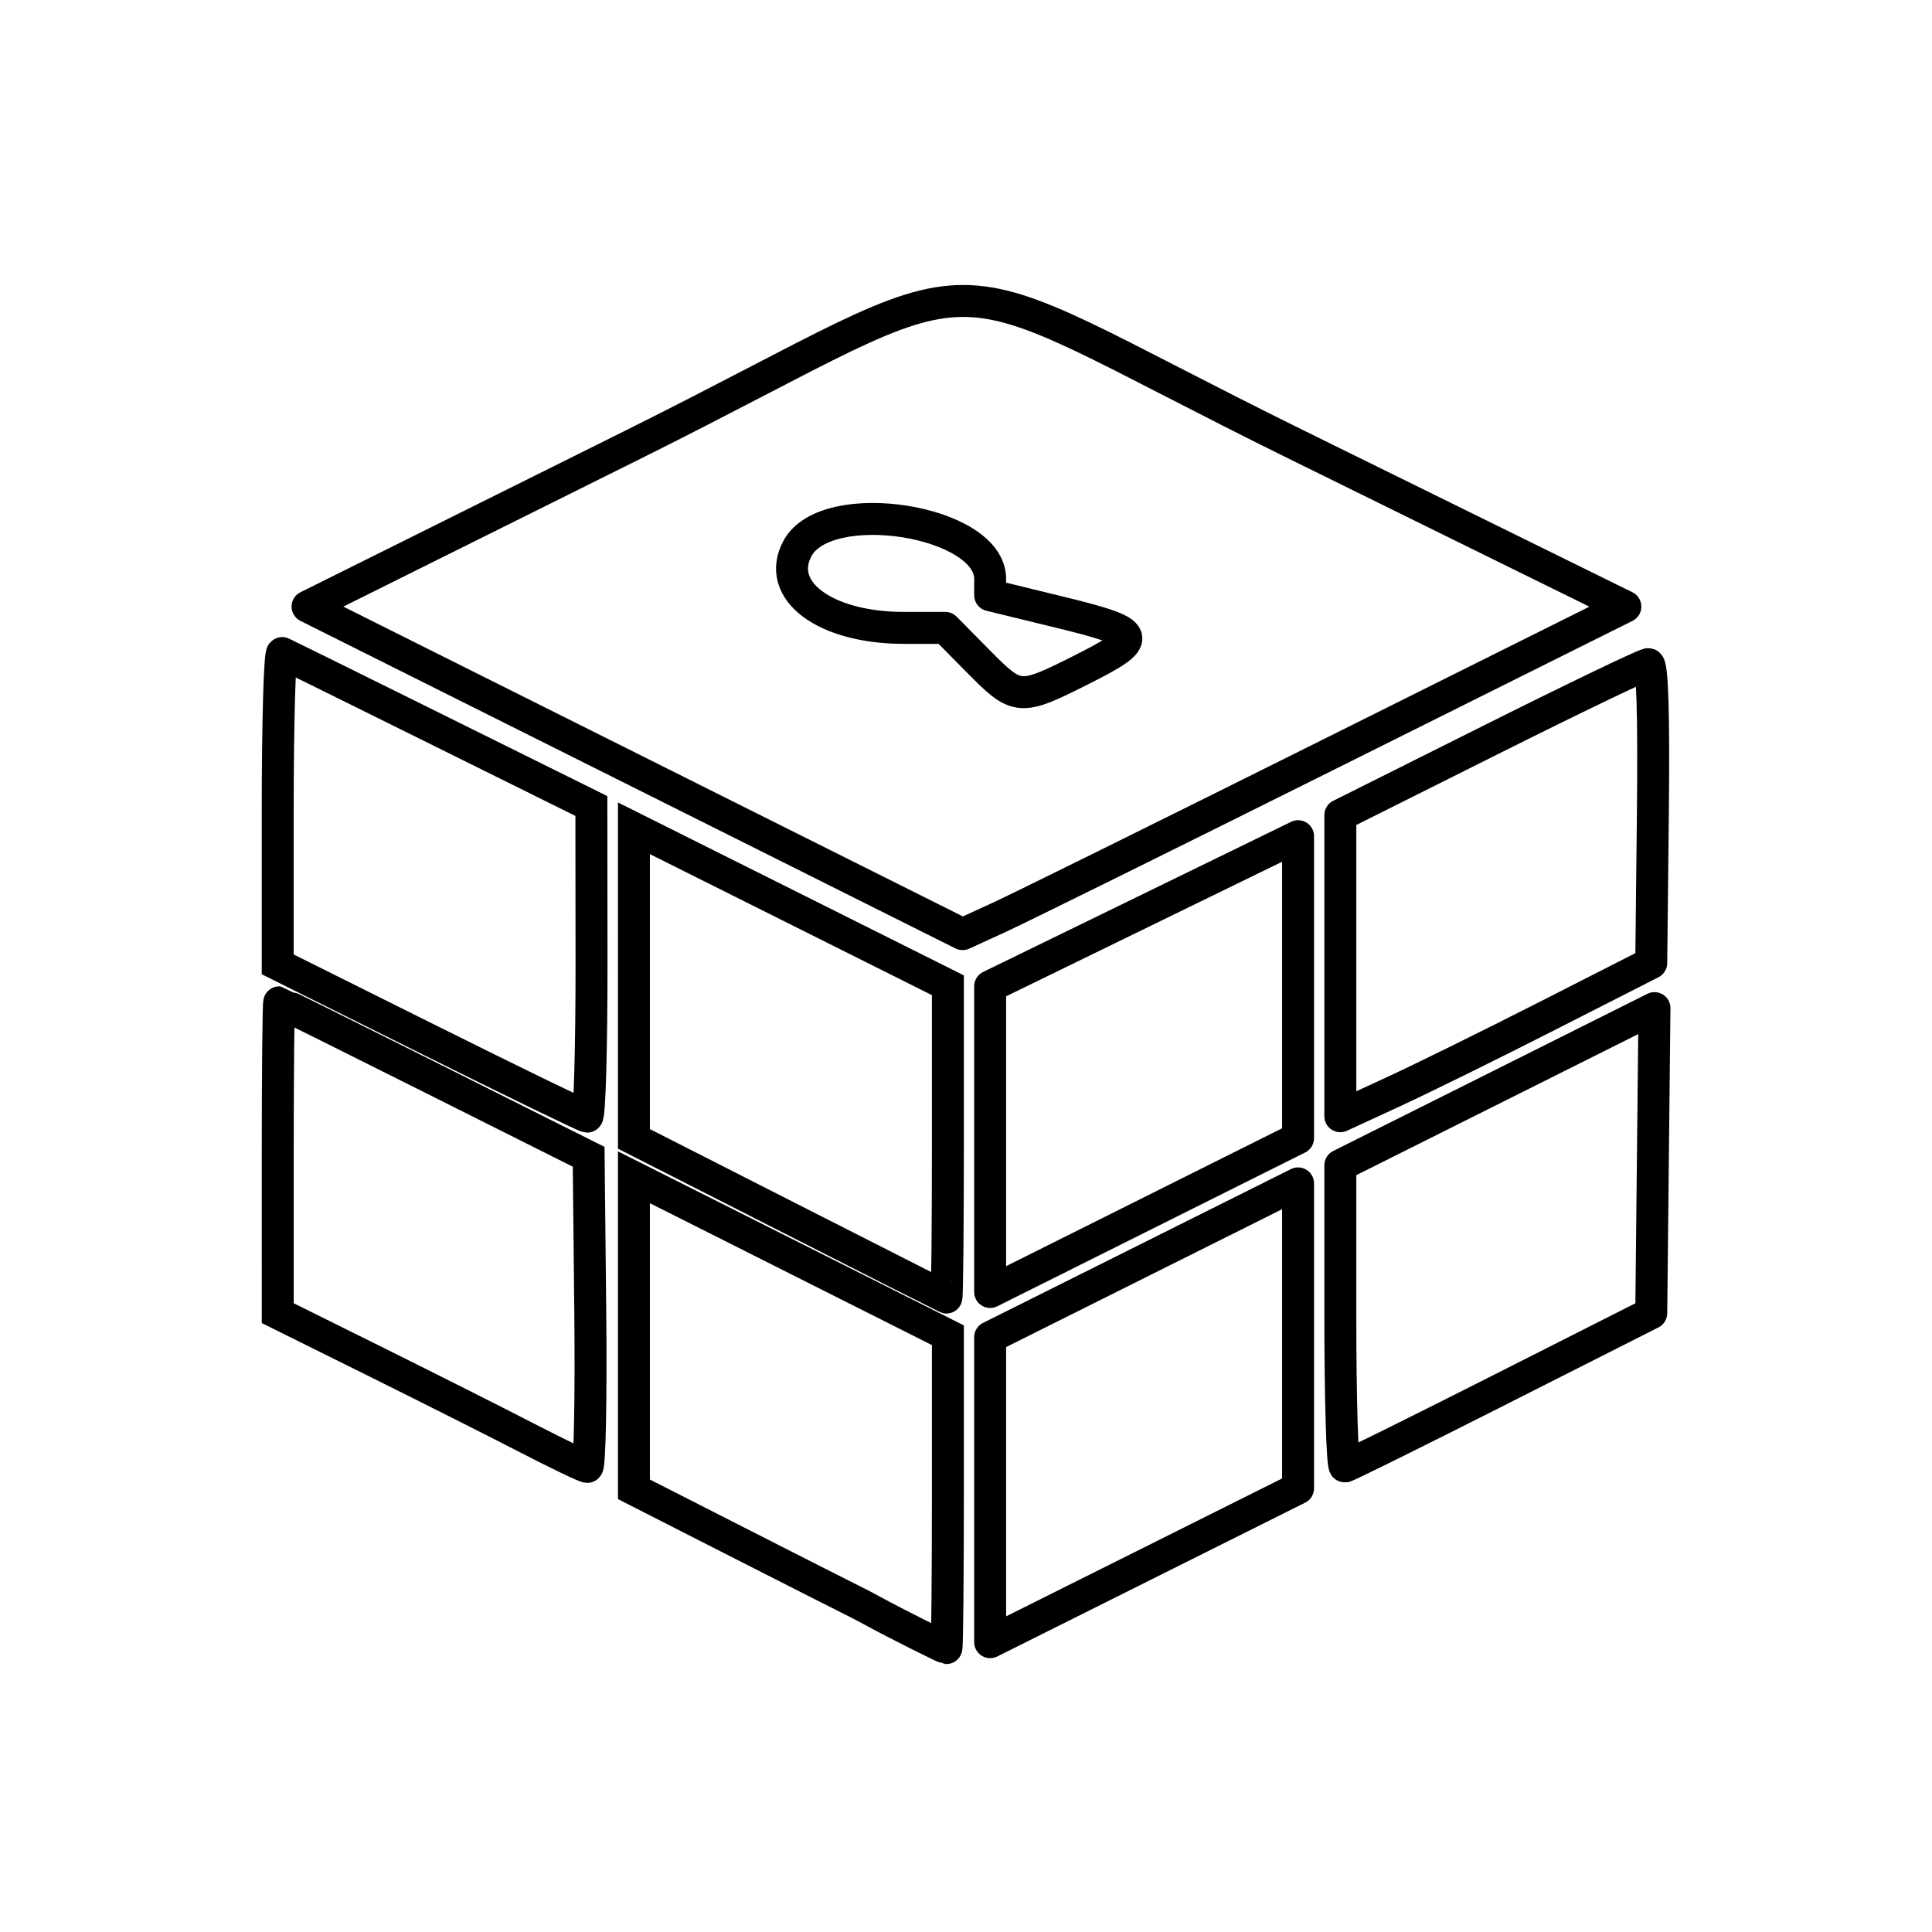 <?xml version="1.0" encoding="UTF-8" standalone="no"?>
<!-- Created with Inkscape (http://www.inkscape.org/) -->

<svg
   width="192mm"
   height="192mm"
   viewBox="0 0 192 192"
   version="1.1"
   id="svg21311"
   xml:space="preserve"
   inkscape:version="1.2.2 (b0a8486541, 2022-12-01)"
   sodipodi:docname="parcel_pending.svg"
   xmlns:inkscape="http://www.inkscape.org/namespaces/inkscape"
   xmlns:sodipodi="http://sodipodi.sourceforge.net/DTD/sodipodi-0.dtd"
   xmlns="http://www.w3.org/2000/svg"
   xmlns:svg="http://www.w3.org/2000/svg"><sodipodi:namedview
     id="namedview21313"
     pagecolor="#ffffff"
     bordercolor="#000000"
     borderopacity="0.25"
     inkscape:showpageshadow="2"
     inkscape:pageopacity="0.0"
     inkscape:pagecheckerboard="0"
     inkscape:deskcolor="#d1d1d1"
     inkscape:document-units="mm"
     showgrid="false"
     inkscape:zoom="1.2550342"
     inkscape:cx="172.10686"
     inkscape:cy="366.12548"
     inkscape:window-width="2031"
     inkscape:window-height="1074"
     inkscape:window-x="26"
     inkscape:window-y="23"
     inkscape:window-maximized="0"
     inkscape:current-layer="layer1" /><defs
     id="defs21308" /><g
     inkscape:label="Layer 1"
     inkscape:groupmode="layer"
     id="layer1"><path
       style="display:inline;fill:none;stroke:#000000;stroke-width:3.175;stroke-dasharray:none;stroke-opacity:1;stroke-linejoin:round"
       d="m 129,132.757 v -15.154 l -15.3,7.643 -15.3,7.643 v 15.154 15.154 l 15.3,-7.643 15.3,-7.643 z m 20.1,5.329 15,-7.586 0.16,-15.157 0.16,-15.157 -15.61,7.81 -15.61,7.81 v 14.998 c 0,8.249 0.203,14.969 0.45,14.934 0.247,-0.035 7.2,-3.477 15.45,-7.65 z M 129,98.105 129.001,83.1 113.7,90.56 98.4,98.019 v 15.189 15.189 l 15.3,-7.643 15.3,-7.643 z M 153.9,100.893 164.1,95.7 164.26,80.85 C 164.367,71.003 164.214,66 163.806,66 c -0.338,0 -7.363,3.376 -15.61,7.502 L 133.2,81.005 V 95.967 110.93 l 5.25,-2.422 c 2.888,-1.332 9.84,-4.759 15.45,-7.615 z M 132.213,74.898 161.527,60.282 128.913,44.226 C 90.138,25.137 101.195,25.137 62.832,44.225 L 30.564,60.28 63.112,76.556 95.661,92.833 99.281,91.174 C 101.271,90.262 116.091,82.938 132.213,74.898 Z M 97.2,65.7 93.941,62.4 H 89.851 C 81.985,62.4 77.008,58.696 79.248,54.51 82.121,49.142 98.4,51.709 98.4,57.53 v 1.623 l 6.9,1.683 c 8.365,2.04 8.543,2.525 2.113,5.758 C 101.311,69.662 101.094,69.643 97.2,65.7 Z"
       id="path22711"
       sodipodi:nodetypes="cccccccccscccccscscccccccccscssscccssscsscccssscssscsss" /><path
       style="display:inline;fill:none;stroke:#000000;stroke-width:3.175;stroke-dasharray:none;stroke-opacity:1"
       d="M 94.2,148.247 V 132.694 L 78.6,124.846 63,116.997 v 15.505 15.505 l 10.35,5.27 c 5.692,2.899 10.755,5.465 11.25,5.704 0.495,0.238 1.575,0.804 2.4,1.256 1.777,0.975 6.835,3.518 7.05,3.545 0.083,0.01 0.15,-6.98 0.15,-15.534 z M 58.66,130.381 58.5,114.961 43.2,107.292 C 34.785,103.074 27.832,99.618 27.75,99.611 27.668,99.605 27.601,106.552 27.601,115.05 l 0.001,15.45 9.674,4.8 c 5.321,2.64 12.138,6.073 15.149,7.628 3.011,1.556 5.682,2.838 5.935,2.85 0.253,0.012 0.388,-6.917 0.3,-15.398 z M 94.2,113.457 V 97.913 L 78.6,90.114 63,82.315 v 15.434 15.434 l 15.45,7.857 c 8.498,4.321 15.518,7.88 15.6,7.909 0.083,0.028 0.15,-6.943 0.15,-15.492 z M 58.784,95.55 58.769,80.1 43.634,72.6 C 35.31,68.475 28.297,65.01 28.05,64.9 27.802,64.79 27.6,71.706 27.6,80.269 v 15.569 l 15.15,7.55 c 8.332,4.152 15.352,7.564 15.6,7.581 0.247,0.017 0.443,-6.922 0.434,-15.419 z"
       id="path22709"
       sodipodi:nodetypes="scccccsssssccssccsssccscccccsssscssscsss" /></g></svg>
